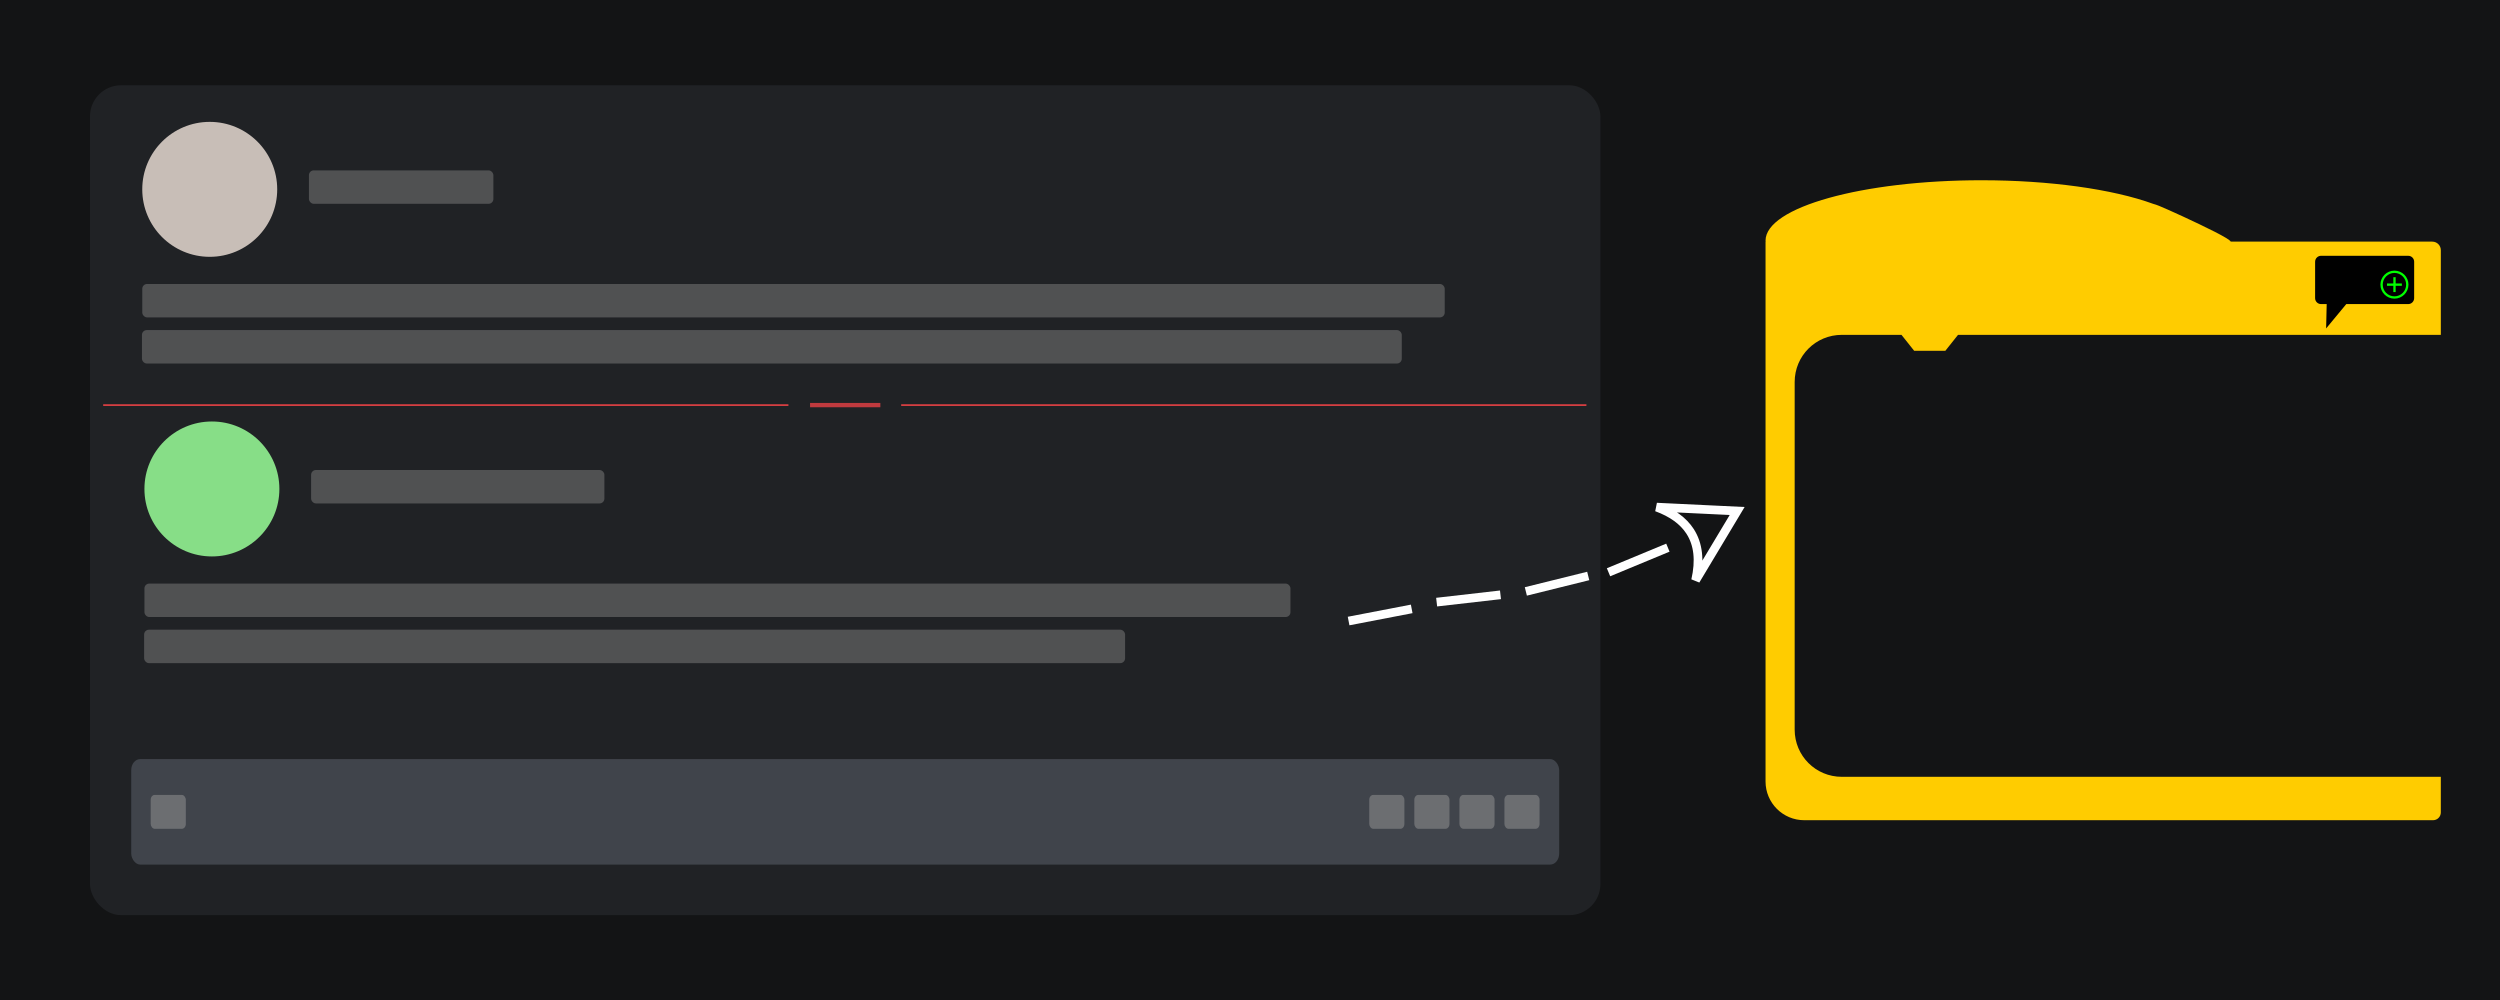 <?xml version="1.0" encoding="UTF-8"?>
<svg width="287.79mm" height="115.17mm" version="1.1" viewBox="0 0 287.79 115.17" xmlns="http://www.w3.org/2000/svg">
 <g transform="translate(-5.14 -84.127)">
  <rect x="5.14" y="84.127" width="287.79" height="115.17" rx="0" fill="#131415" stroke-width=".207"/>
  <rect x="15.501" y="93.945" width="173.87" height="95.528" ry="3.574" fill="#202225" stroke-width=".265"/>
  <g transform="matrix(1.595 0 0 1.595 -130.87 44.325)">
   <circle cx="100.41" cy="38.62" r="4.87" fill="#c8beb7"/>
   <g fill="#808080">
    <rect x="107.57" y="37.251" width="13.311" height="2.413" ry=".347" opacity=".5"/>
    <rect x="95.541" y="45.449" width="94.002" height="2.413" ry=".347" opacity=".5"/>
    <rect x="95.518" y="48.777" width="90.924" height="2.413" ry=".347" opacity=".5"/>
   </g>
  </g>
  <g transform="matrix(1.595 0 0 1.595 -130.62 78.816)">
   <circle cx="100.41" cy="38.62" r="4.87" fill="#87de87"/>
   <g fill="#808080">
    <rect x="107.57" y="37.251" width="21.167" height="2.413" ry=".347" opacity=".5"/>
    <rect x="95.541" y="45.449" width="82.711" height="2.413" ry=".347" opacity=".5"/>
    <rect x="95.518" y="48.777" width="70.799" height="2.413" ry=".347" opacity=".5"/>
   </g>
  </g>
  <g transform="matrix(1 0 0 1.231 .632 -42.327)">
   <rect x="19.615" y="173.71" width="164.38" height="9.865" ry="1.03" fill="#40444b" stroke-width=".729"/>
   <g fill="#999">
    <rect x="21.855" y="177.06" width="4.046" height="3.17" ry=".457" opacity=".5"/>
    <rect x="167.32" y="177.06" width="4.046" height="3.17" ry=".457" opacity=".5"/>
    <rect x="162.13" y="177.06" width="4.046" height="3.17" ry=".457" opacity=".5"/>
    <rect x="172.51" y="177.06" width="4.046" height="3.17" ry=".457" opacity=".5"/>
    <rect x="177.69" y="177.06" width="4.046" height="3.17" ry=".457" opacity=".5"/>
   </g>
  </g>
  <g fill="none">
   <g stroke="#ed4245">
    <path d="m17.018 130.76h78.883" stroke-width=".18"/>
    <path d="m108.88 130.76h78.883" stroke-width=".18"/>
    <path d="m98.392 130.76h8.091" opacity=".78" stroke-width=".496"/>
   </g>
   <g stroke="#fff">
    <path d="m167.65 154.22-7.265 1.398"/>
    <path d="m177.87 152.6-7.35 0.841"/>
    <path d="m187.97 150.43-7.181 1.78"/>
    <path d="m197.14 147.17-6.834 2.834"/>
    <path d="m200.33 150.93c0.524-2.284 0.316-4.165-0.636-5.636-0.78-1.205-2.058-2.135-3.841-2.788l9.261 0.445z"/>
   </g>
  </g>
  <g transform="translate(-1.264 -4.811)">
   <g transform="translate(20.729 -7.863)">
    <path d="m213.81 117.55c-13.748-1e-5 -24.893 3.112-24.893 6.95 3e-3 0.039 8e-3 0.078 0.014 0.117h-0.014v62.148c-1.7e-4 2.46 1.994 4.455 4.455 4.455h72.387c0.493-2e-5 0.893-0.4 0.893-0.893v-4.102h-68.955c-3.007 0-5.427-2.42-5.427-5.427v-40.023c0-3.007 2.42-5.427 5.427-5.427h6.869l1.461 1.837h3.587l1.461-1.837h55.578v-9.748c2e-5 -0.543-0.44-0.983-0.983-0.983h-23.195c-0.063-0.1-0.243-0.241-0.564-0.435-1.266-0.767-4.721-2.375-6.642-3.231-0.819-0.365-1.359-0.593-1.705-0.676-4.708-1.716-12.009-2.723-19.753-2.724z" fill="#fc0"/>
    <g transform="translate(148.53 52.599)">
     <path d="m104.34 73.647c-0.381-1.5e-5 -0.688 0.307-0.688 0.688l-2e-3 4.185c-2.1e-4 0.381 0.306 0.688 0.687 0.688l0.647 3.9e-5 -0.065 2.801 2.32-2.801 7.125 3.84e-4c0.381 1.6e-5 0.688-0.307 0.688-0.688l2e-3 -4.185c2e-4 -0.381-0.306-0.688-0.687-0.688z"/>
     <g transform="matrix(1.077 5.7852e-5 -.001 1.077 -45.035 -58.804)">
      <g transform="matrix(1.414 0 0 1.414 -61.149 -52.941)">
       <circle cx="146.96" cy="126.59" r=".972" fill="none" stroke="#0f0" stroke-width=".175"/>
       <g transform="translate(.066 -.014)" fill="#0f0">
        <rect transform="scale(1,-1)" x="146.33" y="-126.69" width="1.124" height=".175" ry="0"/>
        <rect transform="matrix(0,1,1,0,0,0)" x="126.04" y="146.81" width="1.124" height=".175" ry="0"/>
       </g>
      </g>
     </g>
    </g>
   </g>
  </g>
 </g>
</svg>
